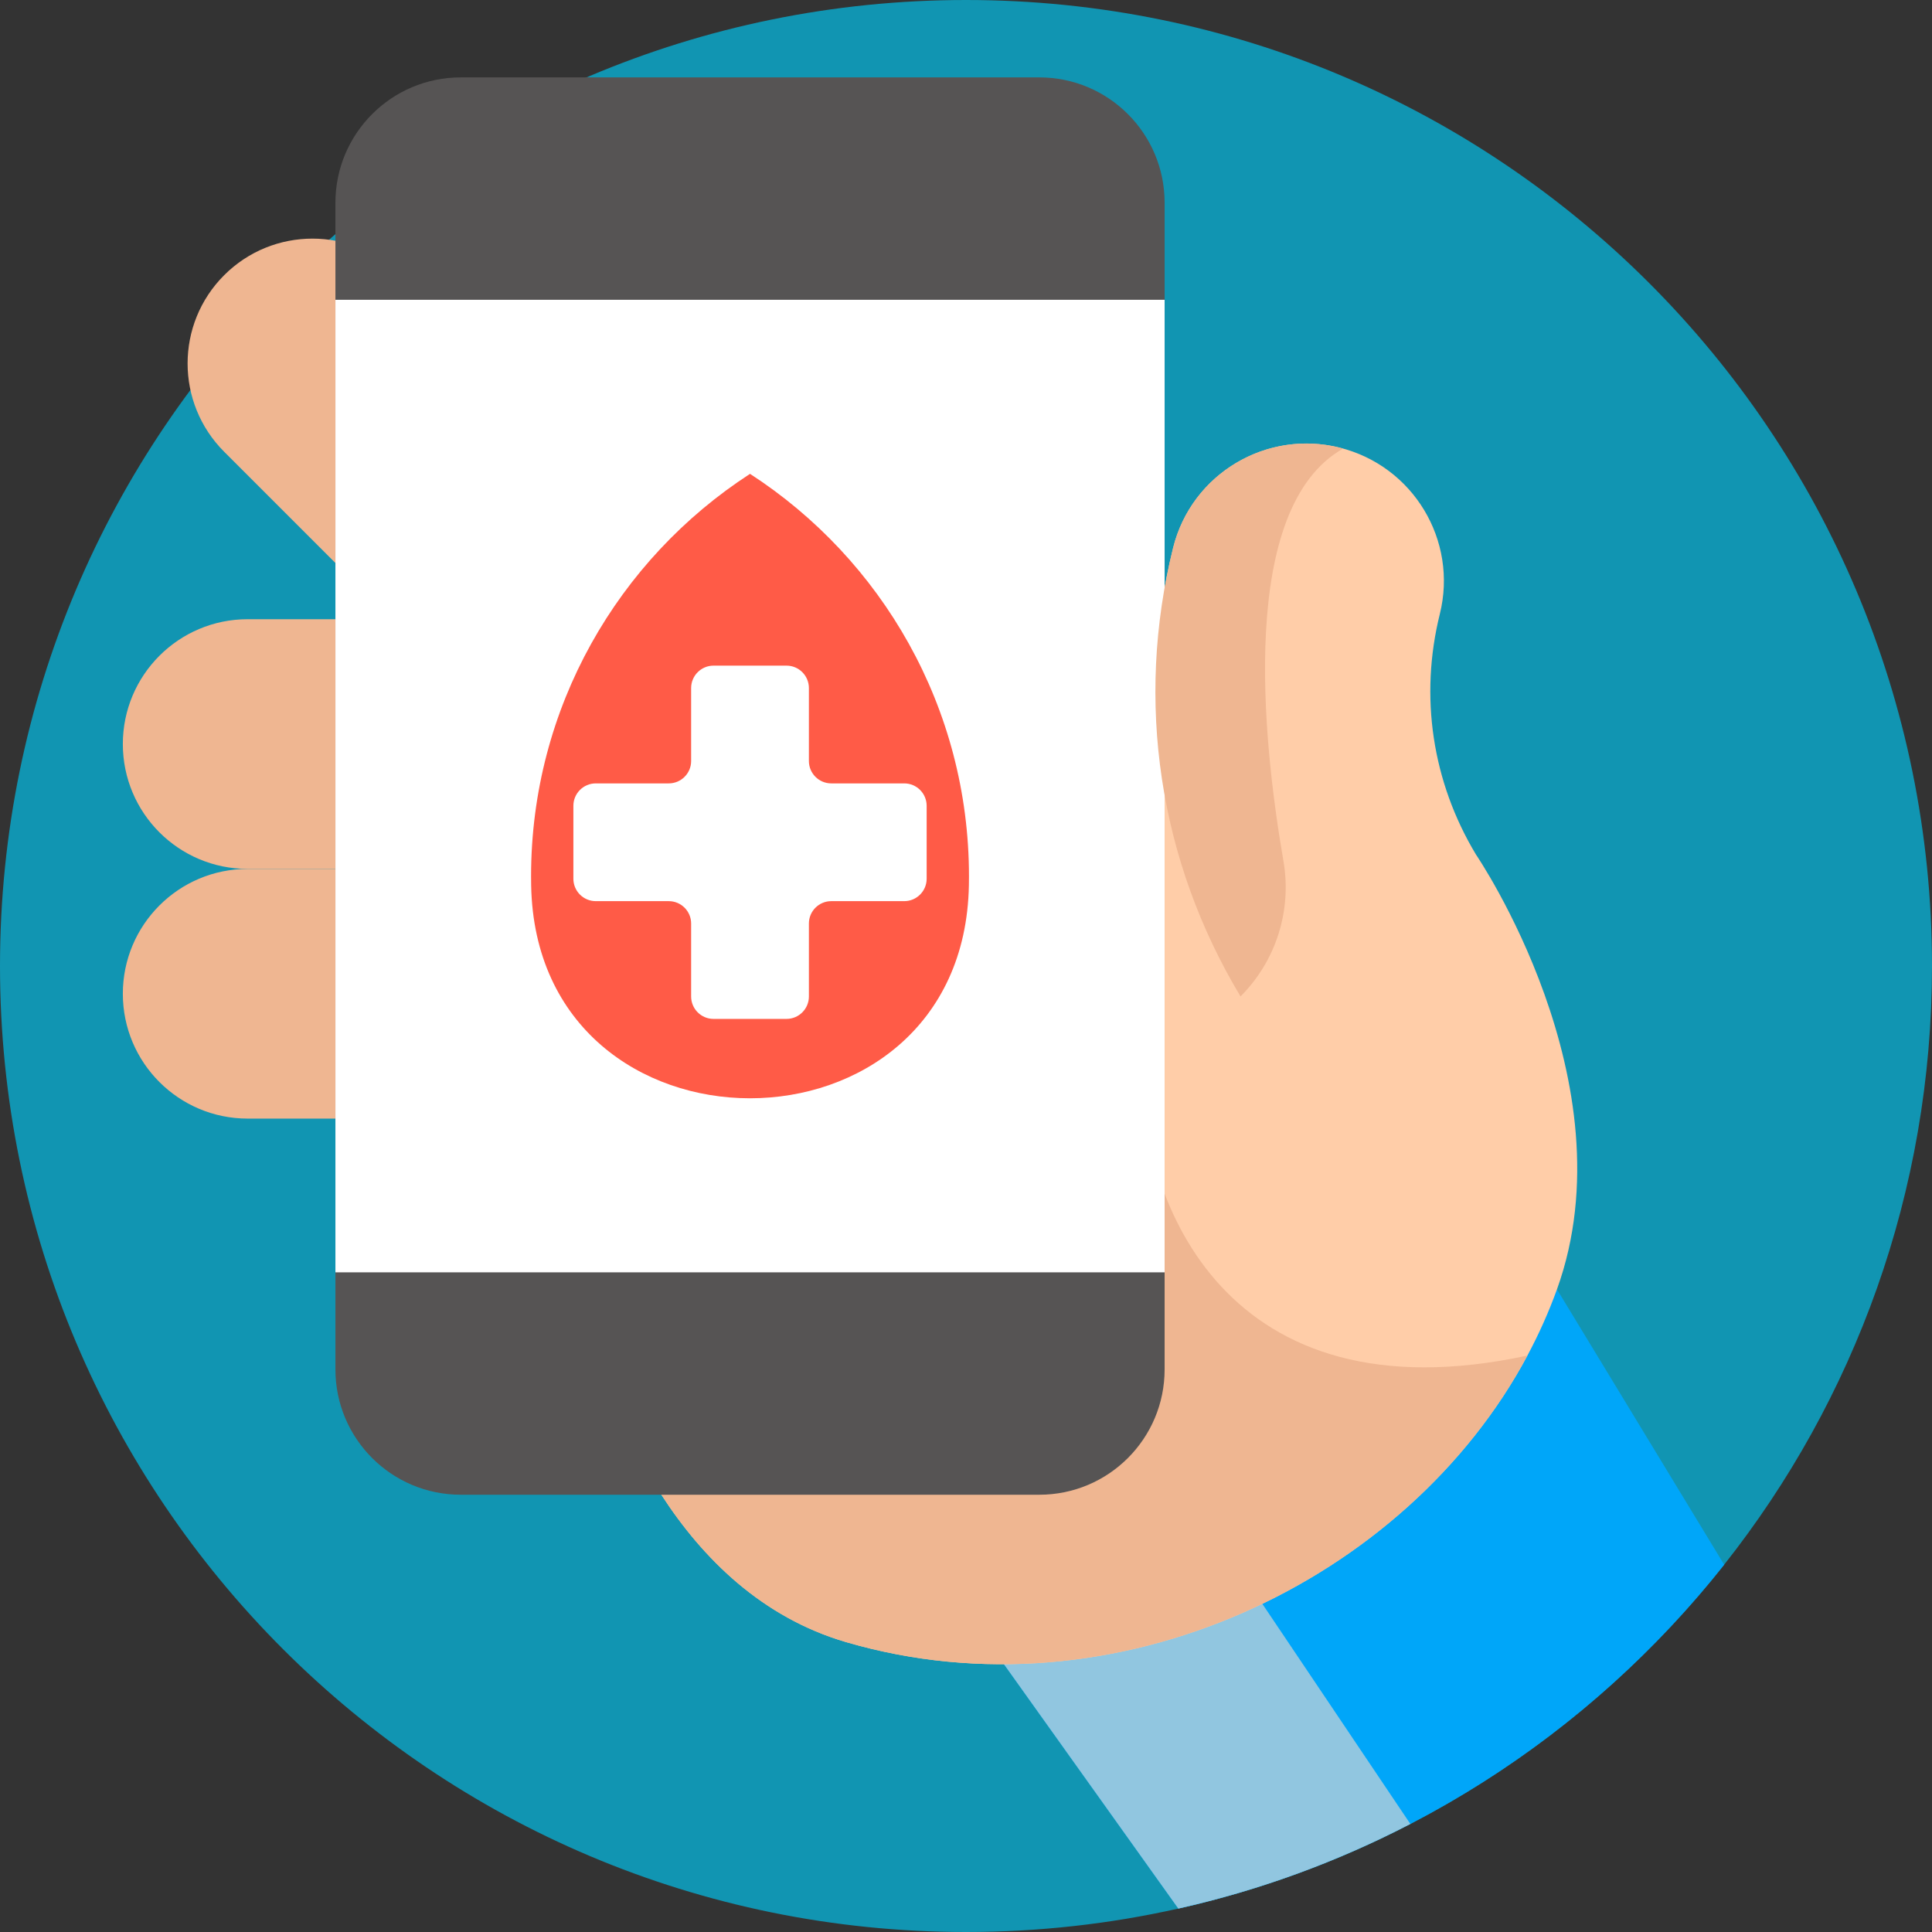 <?xml version="1.0" encoding="iso-8859-1"?>
<!-- Generator: Adobe Illustrator 21.0.0, SVG Export Plug-In . SVG Version: 6.00 Build 0)  -->
<svg version="1.1" id="Capa_1" xmlns="http://www.w3.org/2000/svg" xmlns:xlink="http://www.w3.org/1999/xlink" x="0px" y="0px"
	 viewBox="0 0 512 512" style="enable-background:new 0 0 512 512;" xml:space="preserve">
<rect x="0" y="0" width="512" height="512" fill="#333333" stroke="none"/>
<path style="fill:#1195B2;" d="M512,256c0,59.925-20.585,115.043-55.077,158.657c-22.455,28.39-50.782,51.9-83.163,68.712
	c-19.195,9.958-39.821,17.565-61.492,22.423C294.17,509.858,275.331,512,256,512C114.615,512,0,397.385,0,256S114.615,0,256,0
	S512,114.615,512,256z"/>
<path style="fill:#00A6F9;" d="M456.923,414.657c-35.767,45.223-86.465,78.085-144.656,91.136l-46.226-64.773l51.963-35.213
	l94.605-64.115L456.923,414.657z"/>
<path style="fill:#91C6E0;" d="M373.76,483.37c-19.195,9.958-39.821,17.565-61.492,22.423l-46.226-64.773l51.963-35.213l2.957-0.951
	L373.76,483.37z"/>
<g>
	<path style="fill:#EFB691;" d="M65.64,230.268c-18.273,0-33.086-14.814-33.086-33.086s14.814-33.086,33.086-33.086h70.858v66.171"
		/>
	<path style="fill:#EFB691;" d="M159.082,296.44H65.64c-18.273,0-33.086-14.814-33.086-33.086s14.814-33.086,33.086-33.086h117.375"
		/>
	<path style="fill:#EFB691;" d="M182.72,149.452l-76.523-76.523c-12.921-12.921-33.869-12.921-46.791,0s-12.921,33.869,0,46.791
		l67.321,67.321"/>
</g>
<path style="fill:#FFCDA8;" d="M412.613,341.691c-2.18,6.035-4.803,11.897-7.833,17.55c-32.06,59.943-109.405,96.757-180.568,75.93
	c-22.255-6.515-37.996-22.132-48.944-39.043l-57.442-91.842l0.715-0.357l183.943-92.766l5.985-1.367
	c-3.671-21.196-2.931-43.106,2.414-64.599c4.84-19.521,24.583-31.419,44.104-26.578c19.533,4.853,31.431,24.607,26.578,44.117
	c-5.419,21.836-2.02,44.461,9.594,63.748C391.159,226.486,432.393,286.81,412.613,341.691z"/>
<path style="fill:#EFB691;" d="M404.78,359.242c-32.06,59.943-109.405,96.757-180.568,75.93
	c-22.255-6.515-37.996-22.132-48.944-39.043l-57.442-91.842l0.715-0.357l183.943-20.999
	C302.482,318.648,324.787,376.435,404.78,359.242z"/>
<path style="fill:#565454;" d="M88.891,146.804V53.736c0-18.346,14.87-33.226,33.216-33.226h153.313
	c18.346,0,33.216,14.879,33.216,33.226v309.168c0,18.346-14.87,33.216-33.216,33.216H122.107c-18.346,0-33.216-14.87-33.216-33.216
	V342.37V146.804z"/>
<polyline style="fill:#FFFFFF;" points="308.636,337.183 88.891,337.183 88.891,79.447 308.636,79.447 "/>
<path style="fill:#EFB691;" d="M328.752,264.062L328.752,264.062c-21.615-35.951-27.982-78.158-17.871-118.863
	c4.919-19.842,25.234-31.807,45.064-26.327c0.001,0.005,0,0.002,0.001,0.007c-27.808,15.678-21.415,76.909-15.818,109.314
	C342.392,241.292,338.152,254.663,328.752,264.062z"/>
<path style="fill:#FF5B47;" d="M140.739,232.235c0,0.798,0.007,1.596,0.022,2.39c1.389,75.241,114.616,75.241,116.005,0
	c0.015-0.795,0.022-1.591,0.022-2.39c0-44.713-23.106-84.025-58.024-106.661C163.844,148.21,140.739,187.522,140.739,232.235z"/>
<path style="fill:#FFFFFF;" d="M239.636,207.607H220.3c-3.278,0-5.935-2.657-5.935-5.935v-19.336c0-3.278-2.657-5.935-5.935-5.935
	h-19.335c-3.278,0-5.935,2.657-5.935,5.935v19.336c0,3.278-2.657,5.935-5.935,5.935h-19.336c-3.278,0-5.935,2.657-5.935,5.935
	v19.336c0,3.278,2.657,5.935,5.935,5.935h19.336c3.278,0,5.935,2.657,5.935,5.935v19.336c0,3.278,2.657,5.935,5.935,5.935h19.336
	c3.278,0,5.935-2.657,5.935-5.935v-19.337c0-3.278,2.657-5.935,5.935-5.935h19.336c3.278,0,5.935-2.657,5.935-5.935v-19.336
	C245.571,210.264,242.914,207.607,239.636,207.607z"/>
<g>
</g>
<g>
</g>
<g>
</g>
<g>
</g>
<g>
</g>
<g>
</g>
<g>
</g>
<g>
</g>
<g>
</g>
<g>
</g>
<g>
</g>
<g>
</g>
<g>
</g>
<g>
</g>
<g>
</g>
</svg>
